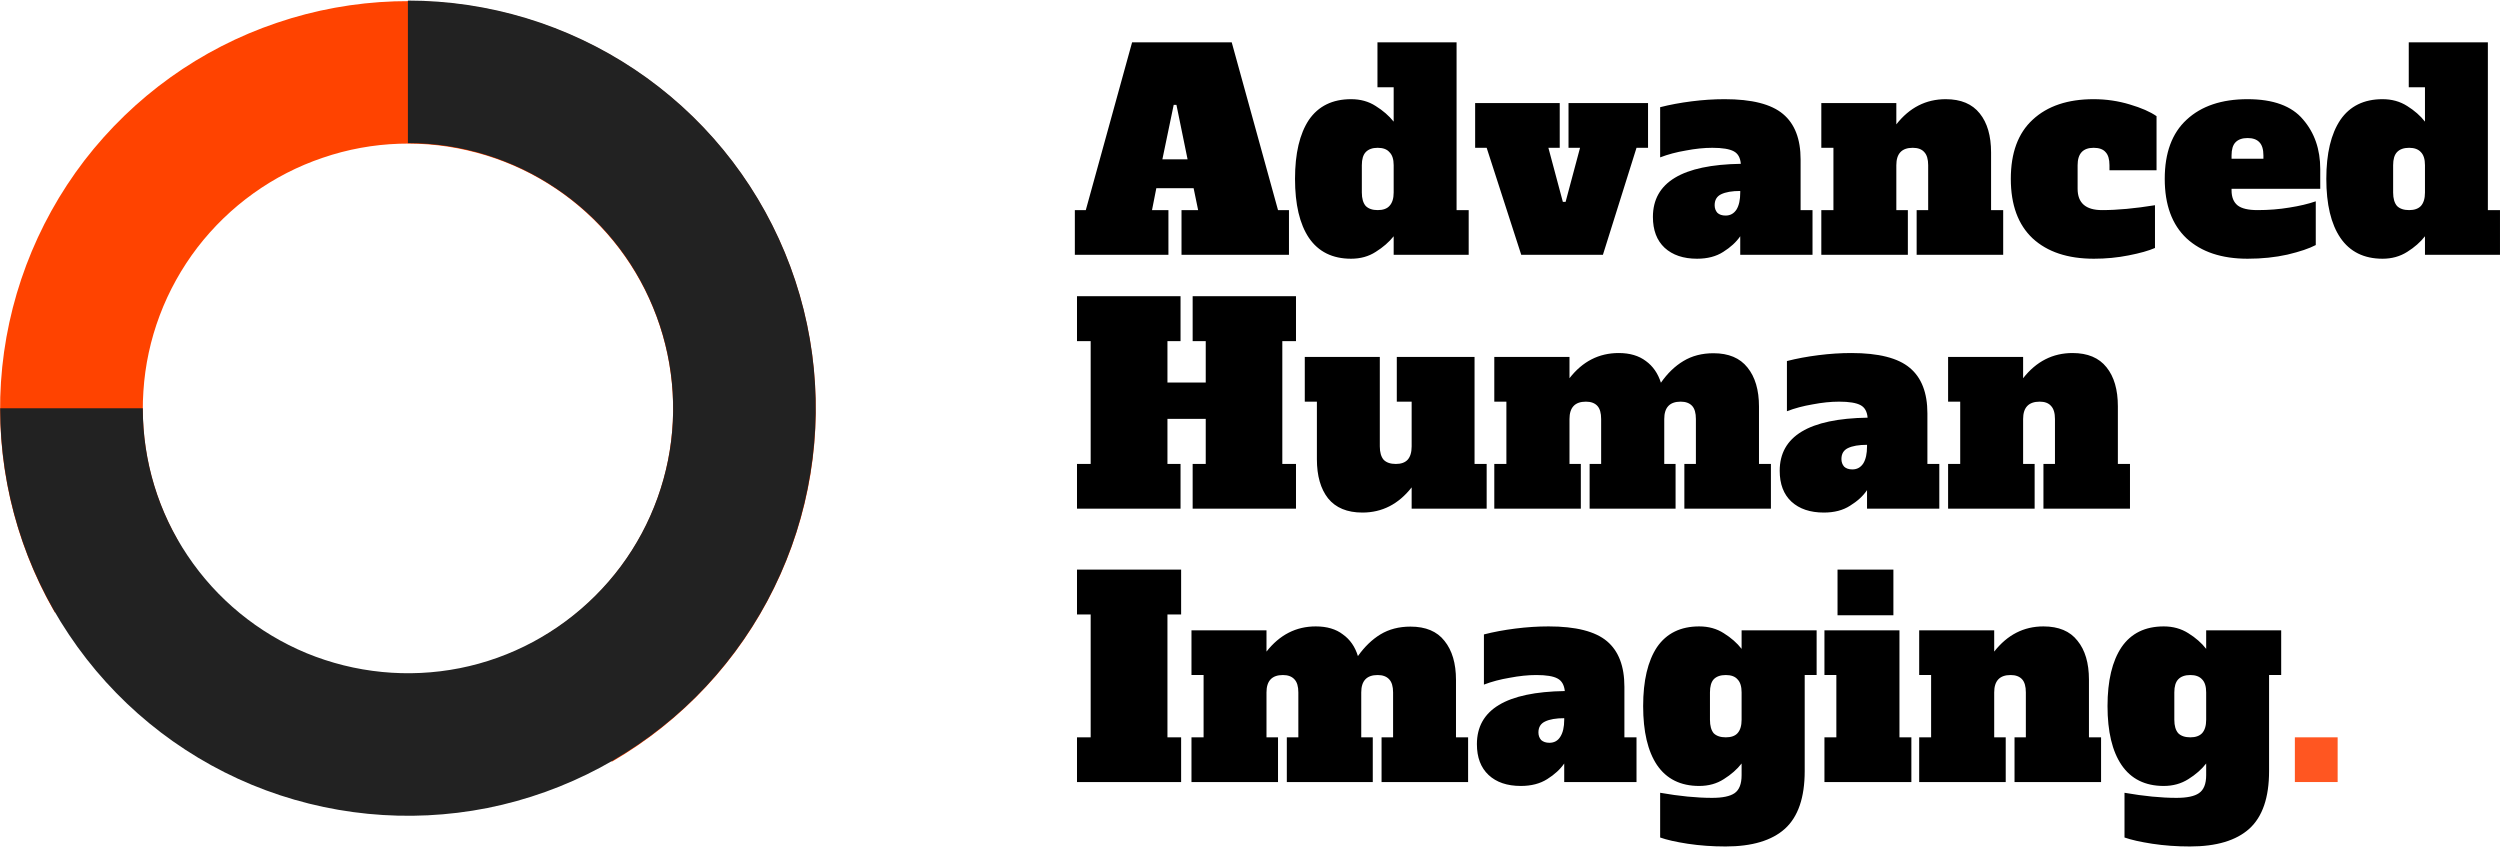 <?xml version="1.0" ?>
<svg xmlns="http://www.w3.org/2000/svg" version="1.2" baseProfile="tiny-ps" viewBox="0 0 1616 548">
	
	
	<title>6126fa6ef788b7e0281efaeb_AHI Investor Presentation 2021 v8-ASX-25-08-21-1-pdf (1)-svg</title>
	
	
	<defs>
		
		
		<clipPath clipPathUnits="userSpaceOnUse" id="cp1">
			
			
			<path d="M-921.21 -9503.91L14118.63 -9503.91L14118.63 1086.13L-921.21 1086.13L-921.21 -9503.91Z"/>
			
		
		</clipPath>
		
	
	</defs>
	
	
	<style>
		tspan { white-space:pre }
		.shp0 { fill: #000000 } 
		.shp1 { fill: #ff5621 } 
		.shp2 { fill: #ff4300 } 
		.shp3 { fill: #222222 } 
	</style>
	
	
	<g id="Clip-Path: Page 1" clip-path="url(#cp1)">
		
		
		<g id="Page 1">
			
			
			<path id="Advanced Human Imaging." fill-rule="evenodd" class="shp0" d="M796.19 27.38L826.11 135.81L833.19 135.81L833.19 164.71L763.73 164.71L763.73 135.81L774.47 135.81L771.56 121.67L747.44 121.67L744.66 135.81L755.27 135.81L755.27 164.71L694.78 164.71L694.78 135.81L701.86 135.81L731.78 27.38L796.19 27.38ZM758.68 67.77L751.36 102.99L767.65 102.99L760.45 67.77L758.68 67.77ZM873.34 167.24C861.3 167.24 852.21 162.73 846.07 153.73C840.09 144.81 837.1 132.1 837.1 115.61C837.1 99.2 840.09 86.5 846.07 77.49C852.21 68.57 861.3 64.11 873.34 64.11C879.4 64.11 884.71 65.58 889.25 68.53C893.97 71.47 897.84 74.84 900.87 78.63L900.87 56.41L890.39 56.41L890.39 27.38L941.53 27.38L941.53 135.81L949.36 135.81L949.36 164.71L900.87 164.71L900.87 152.72C897.84 156.51 893.97 159.87 889.25 162.82C884.71 165.76 879.4 167.24 873.34 167.24ZM890.52 135.81C893.97 135.81 896.49 134.92 898.09 133.16C899.95 131.22 900.87 128.32 900.87 124.45L900.87 106.78C900.87 102.9 899.95 100.09 898.09 98.32C896.49 96.47 893.97 95.54 890.52 95.54C887.15 95.54 884.58 96.47 882.81 98.32C881.13 100.09 880.29 102.9 880.29 106.78L880.29 124.45C880.29 128.32 881.13 131.22 882.81 133.16C884.58 134.92 887.15 135.81 890.52 135.81ZM1036.12 164.71L983.33 164.71L960.98 95.54L953.53 95.54L953.53 66.64L1008.21 66.64L1008.21 95.54L1000.88 95.54L1010.23 130.5L1012 130.5L1021.34 95.54L1013.89 95.54L1013.89 66.64L1065.29 66.64L1065.29 95.54L1057.84 95.54L1036.12 164.71ZM1163.91 135.81L1171.61 135.81L1171.61 164.71L1124.89 164.71L1124.89 152.72C1122.28 156.51 1118.62 159.87 1113.9 162.82C1109.36 165.76 1103.72 167.24 1096.98 167.24C1088.14 167.24 1081.16 164.88 1076.02 160.17C1070.97 155.45 1068.44 148.81 1068.44 140.22C1068.44 117.92 1087.39 106.48 1125.27 105.89C1124.93 101.94 1123.42 99.24 1120.72 97.81C1117.95 96.3 1113.31 95.54 1106.83 95.54C1101.53 95.54 1095.8 96.13 1089.66 97.31C1083.68 98.32 1078.17 99.79 1073.12 101.73L1073.12 69.29C1079.35 67.69 1086.12 66.43 1093.45 65.5C1100.77 64.57 1107.88 64.11 1114.79 64.11C1132.38 64.11 1144.97 67.31 1152.55 73.7C1160.12 80.02 1163.91 89.82 1163.91 103.11L1163.91 135.81ZM1124.89 124.45L1124.89 123.44C1119.59 123.44 1115.46 124.15 1112.52 125.58C1109.74 126.93 1108.35 129.28 1108.35 132.65C1108.35 134.59 1108.94 136.23 1110.12 137.57C1111.38 138.75 1113.15 139.34 1115.42 139.34C1118.45 139.34 1120.81 138.04 1122.49 135.43C1124.09 132.82 1124.89 129.16 1124.89 124.45ZM1287.03 135.81L1294.86 135.81L1294.86 164.71L1238.92 164.71L1238.92 135.81L1246.37 135.81L1246.37 106.78C1246.37 102.9 1245.53 100.09 1243.85 98.32C1242.25 96.47 1239.76 95.54 1236.39 95.54C1229.32 95.54 1225.79 99.29 1225.79 106.78L1225.79 135.81L1233.24 135.81L1233.24 164.71L1177.3 164.71L1177.3 135.81L1185.13 135.81L1185.13 95.54L1177.3 95.54L1177.3 66.64L1225.79 66.64L1225.79 80.39C1234.29 69.54 1244.94 64.11 1257.74 64.11C1267.5 64.11 1274.83 67.18 1279.71 73.33C1284.59 79.38 1287.03 87.8 1287.03 98.57L1287.03 135.81ZM1353.46 167.24C1336.62 167.24 1323.44 162.86 1313.93 154.11C1304.5 145.27 1299.79 132.44 1299.79 115.61C1299.79 98.78 1304.5 86.03 1313.93 77.37C1323.44 68.53 1336.58 64.11 1353.33 64.11C1361.41 64.11 1369.2 65.25 1376.69 67.52C1384.1 69.71 1389.87 72.23 1393.99 75.09L1393.99 110.06L1363.56 110.06L1363.56 106.78C1363.56 102.9 1362.72 100.09 1361.03 98.32C1359.43 96.47 1356.87 95.54 1353.33 95.54C1346.43 95.54 1342.97 99.29 1342.97 106.78L1342.97 122.05C1342.97 131.22 1348.24 135.81 1358.76 135.81C1368.61 135.81 1380.02 134.75 1392.98 132.65L1392.98 160.29C1388.94 162.06 1383.26 163.66 1375.93 165.09C1368.78 166.52 1361.28 167.24 1353.46 167.24ZM1452.84 167.24C1436.08 167.24 1422.95 162.86 1413.44 154.11C1404.01 145.27 1399.29 132.44 1399.29 115.61C1399.29 98.78 1404.01 86.03 1413.44 77.37C1422.95 68.53 1436.08 64.11 1452.84 64.11C1469.42 64.11 1481.38 68.49 1488.7 77.24C1496.11 85.82 1499.81 96.51 1499.81 109.3L1499.81 122.05L1442.48 122.05L1442.48 123.06C1442.48 127.43 1443.79 130.67 1446.4 132.78C1449.01 134.8 1453.3 135.81 1459.28 135.81C1466.52 135.81 1473.38 135.26 1479.86 134.17C1486.34 133.16 1492.03 131.81 1496.91 130.13L1496.91 158.4C1492.78 160.59 1486.68 162.65 1478.6 164.58C1470.68 166.35 1462.1 167.24 1452.84 167.24ZM1442.48 102.61L1463.07 102.61L1463.07 100.46C1463.07 96.51 1462.18 93.65 1460.41 91.88C1458.73 90.11 1456.2 89.23 1452.84 89.23C1449.39 89.23 1446.78 90.16 1445.01 92.01C1443.32 93.77 1442.48 96.59 1442.48 100.46L1442.48 102.61ZM1540.1 167.24C1528.06 167.24 1518.97 162.73 1512.82 153.73C1506.76 144.81 1503.73 132.1 1503.73 115.61C1503.73 99.2 1506.76 86.5 1512.82 77.49C1518.97 68.57 1528.06 64.11 1540.1 64.11C1546.07 64.11 1551.38 65.58 1556.01 68.53C1560.72 71.47 1564.55 74.84 1567.5 78.63L1567.5 56.41L1557.02 56.41L1557.02 27.38L1608.16 27.38L1608.16 135.81L1615.99 135.81L1615.99 164.71L1567.5 164.71L1567.5 152.72C1564.55 156.51 1560.72 159.87 1556.01 162.82C1551.38 165.76 1546.07 167.24 1540.1 167.24ZM1557.27 135.81C1560.64 135.81 1563.16 134.92 1564.85 133.16C1566.61 131.22 1567.5 128.32 1567.5 124.45L1567.5 106.78C1567.5 102.9 1566.61 100.09 1564.85 98.32C1563.16 96.47 1560.64 95.54 1557.27 95.54C1553.82 95.54 1551.21 96.47 1549.44 98.32C1547.76 100.09 1546.92 102.9 1546.92 106.78L1546.92 124.45C1546.92 128.32 1547.76 131.22 1549.44 133.16C1551.21 134.92 1553.82 135.81 1557.27 135.81ZM837.73 191.47L837.73 220.5L828.89 220.5L828.89 299.9L837.73 299.9L837.73 328.8L770.93 328.8L770.93 299.9L779.39 299.9L779.39 270.74L754.64 270.74L754.64 299.9L763.1 299.9L763.1 328.8L696.17 328.8L696.17 299.9L705.01 299.9L705.01 220.5L696.17 220.5L696.17 191.47L763.1 191.47L763.1 220.5L754.64 220.5L754.64 247.26L779.39 247.26L779.39 220.5L770.93 220.5L770.93 191.47L837.73 191.47ZM953.15 299.9L960.98 299.9L960.98 328.8L912.49 328.8L912.49 315.04C903.99 325.9 893.38 331.32 880.67 331.32C870.82 331.32 863.41 328.25 858.44 322.11C853.64 315.97 851.24 307.55 851.24 296.87L851.24 259.63L843.41 259.63L843.41 230.73L891.91 230.73L891.91 288.54C891.91 292.41 892.75 295.31 894.43 297.24C896.2 299.01 898.81 299.9 902.26 299.9C905.63 299.9 908.15 299.01 909.84 297.24C911.61 295.31 912.49 292.41 912.49 288.54L912.49 259.63L902.89 259.63L902.89 230.73L953.15 230.73L953.15 299.9ZM1137.01 299.9L1144.72 299.9L1144.72 328.8L1088.77 328.8L1088.77 299.9L1096.23 299.9L1096.23 270.86C1096.23 266.99 1095.43 264.17 1093.83 262.41C1092.14 260.56 1089.66 259.63 1086.38 259.63C1079.3 259.63 1075.77 263.37 1075.77 270.86L1075.77 299.9L1083.09 299.9L1083.09 328.8L1027.53 328.8L1027.53 299.9L1034.98 299.9L1034.98 270.86C1034.98 266.99 1034.18 264.17 1032.58 262.41C1030.9 260.56 1028.41 259.63 1025.13 259.63C1018.06 259.63 1014.52 263.37 1014.52 270.86L1014.52 299.9L1021.85 299.9L1021.85 328.8L965.91 328.8L965.91 299.9L973.73 299.9L973.73 259.63L965.91 259.63L965.91 230.73L1014.52 230.73L1014.52 244.48C1022.94 233.63 1033.55 228.2 1046.34 228.2C1053.5 228.2 1059.35 229.93 1063.9 233.38C1068.44 236.66 1071.68 241.33 1073.62 247.39C1077.83 241.33 1082.67 236.66 1088.14 233.38C1093.7 230.01 1100.18 228.33 1107.59 228.33C1117.36 228.33 1124.68 231.4 1129.56 237.54C1134.53 243.68 1137.01 252.1 1137.01 262.79L1137.01 299.9ZM1245.87 299.9L1253.57 299.9L1253.57 328.8L1206.85 328.8L1206.85 316.81C1204.32 320.6 1200.66 323.96 1195.86 326.91C1191.31 329.85 1185.67 331.32 1178.94 331.32C1170.1 331.32 1163.11 328.97 1157.98 324.26C1152.92 319.54 1150.4 312.9 1150.4 304.31C1150.4 282.01 1169.34 270.57 1207.22 269.98C1206.89 266.03 1205.37 263.33 1202.68 261.9C1199.9 260.39 1195.27 259.63 1188.79 259.63C1183.48 259.63 1177.76 260.22 1171.61 261.4C1165.64 262.41 1160.12 263.88 1155.07 265.82L1155.07 233.38C1161.3 231.78 1168.08 230.51 1175.4 229.59C1182.73 228.66 1189.84 228.2 1196.74 228.2C1214.34 228.2 1226.92 231.4 1234.5 237.79C1242.08 244.1 1245.87 253.91 1245.87 267.2L1245.87 299.9ZM1206.85 288.54L1206.85 287.53C1201.54 287.53 1197.42 288.24 1194.47 289.67C1191.69 291.02 1190.3 293.37 1190.3 296.74C1190.3 298.67 1190.89 300.32 1192.07 301.66C1193.33 302.84 1195.1 303.43 1197.37 303.43C1200.41 303.43 1202.76 302.13 1204.45 299.52C1206.05 296.91 1206.85 293.25 1206.85 288.54ZM1368.99 299.9L1376.82 299.9L1376.82 328.8L1320.88 328.8L1320.88 299.9L1328.33 299.9L1328.33 270.86C1328.33 266.99 1327.48 264.17 1325.8 262.41C1324.2 260.56 1321.76 259.63 1318.48 259.63C1311.32 259.63 1307.74 263.37 1307.74 270.86L1307.74 299.9L1315.19 299.9L1315.19 328.8L1259.25 328.8L1259.25 299.9L1267.08 299.9L1267.08 259.63L1259.25 259.63L1259.25 230.73L1307.74 230.73L1307.74 244.48C1316.25 233.63 1326.89 228.2 1339.69 228.2C1349.46 228.2 1356.78 231.27 1361.66 237.42C1366.55 243.47 1368.99 251.89 1368.99 262.66L1368.99 299.9ZM763.48 505.51L696.17 505.51L696.17 476.61L705.01 476.61L705.01 397.21L696.17 397.21L696.17 368.18L763.48 368.18L763.48 397.21L754.64 397.21L754.64 476.61L763.48 476.61L763.48 505.51ZM941.15 476.61L948.98 476.61L948.98 505.51L893.04 505.51L893.04 476.61L900.49 476.61L900.49 447.58C900.49 443.7 899.65 440.89 897.97 439.12C896.28 437.27 893.8 436.34 890.52 436.34C883.44 436.34 879.91 440.09 879.91 447.58L879.91 476.61L887.36 476.61L887.36 505.51L831.8 505.51L831.8 476.61L839.25 476.61L839.25 447.58C839.25 443.7 838.41 440.89 836.72 439.12C835.04 437.27 832.55 436.34 829.27 436.34C822.2 436.34 818.66 440.09 818.66 447.58L818.66 476.61L826.11 476.61L826.11 505.51L770.17 505.51L770.17 476.61L778 476.61L778 436.34L770.17 436.34L770.17 407.44L818.66 407.44L818.66 421.19C827.17 410.34 837.77 404.91 850.49 404.91C857.73 404.91 863.58 406.64 868.04 410.09C872.67 413.37 875.91 418.04 877.76 424.1C882.06 418.04 886.9 413.37 892.28 410.09C897.84 406.72 904.32 405.04 911.73 405.04C921.58 405.04 928.91 408.11 933.7 414.25C938.67 420.4 941.15 428.81 941.15 439.5L941.15 476.61ZM1050.01 476.61L1057.84 476.61L1057.84 505.51L1011.11 505.51L1011.11 493.52C1008.5 497.31 1004.84 500.67 1000.13 503.62C995.5 506.56 989.81 508.04 983.08 508.04C974.24 508.04 967.29 505.68 962.24 500.97C957.19 496.25 954.67 489.61 954.67 481.02C954.67 458.72 973.61 447.28 1011.49 446.69C1011.07 442.74 1009.51 440.04 1006.82 438.61C1004.13 437.1 999.54 436.34 993.06 436.34C987.75 436.34 982.03 436.93 975.88 438.11C969.82 439.12 964.26 440.59 959.21 442.53L959.21 410.09C965.44 408.49 972.22 407.23 979.54 406.3C986.87 405.37 994.02 404.91 1001.01 404.91C1018.61 404.91 1031.19 408.11 1038.77 414.5C1046.26 420.82 1050.01 430.62 1050.01 443.91L1050.01 476.61ZM1011.11 465.25L1011.11 464.24C1005.81 464.24 1001.68 464.95 998.74 466.38C995.88 467.73 994.44 470.08 994.44 473.45C994.44 475.39 995.03 477.03 996.21 478.37C997.56 479.55 999.33 480.14 1001.52 480.14C1004.63 480.14 1006.99 478.84 1008.59 476.23C1010.27 473.62 1011.11 469.96 1011.11 465.25ZM1115.42 547.16C1106.92 547.16 1098.75 546.58 1090.92 545.4C1083.26 544.22 1077.33 542.87 1073.12 541.36L1073.12 512.45C1085.58 514.64 1096.77 515.74 1106.71 515.74C1113.44 515.74 1118.28 514.73 1121.23 512.71C1124.26 510.6 1125.77 506.73 1125.77 501.09L1125.77 493.52C1122.83 497.31 1119 500.67 1114.28 503.62C1109.74 506.56 1104.43 508.04 1098.37 508.04C1086.33 508.04 1077.24 503.53 1071.1 494.53C1065.12 485.61 1062.13 472.9 1062.13 456.41C1062.13 440 1065.12 427.3 1071.1 418.29C1077.24 409.37 1086.33 404.91 1098.37 404.91C1104.43 404.91 1109.74 406.38 1114.28 409.33C1119 412.27 1122.83 415.64 1125.77 419.43L1125.77 407.44L1174.27 407.44L1174.27 436.34L1166.56 436.34L1166.56 498.44C1166.56 515.52 1162.31 527.94 1153.81 535.68C1145.31 543.34 1132.51 547.16 1115.42 547.16ZM1115.55 476.61C1119 476.61 1121.52 475.72 1123.12 473.96C1124.89 472.02 1125.77 469.12 1125.77 465.25L1125.77 447.58C1125.77 443.7 1124.89 440.89 1123.12 439.12C1121.52 437.27 1119 436.34 1115.55 436.34C1112.09 436.34 1109.48 437.27 1107.72 439.12C1106.12 440.89 1105.32 443.7 1105.32 447.58L1105.32 465.25C1105.32 469.12 1106.12 472.02 1107.72 473.96C1109.48 475.72 1112.09 476.61 1115.55 476.61ZM1223.89 397.72L1187.78 397.72L1187.78 368.18L1223.89 368.18L1223.89 397.72ZM1235.51 505.51L1179.32 505.51L1179.32 476.61L1187.02 476.61L1187.02 436.34L1179.32 436.34L1179.32 407.44L1227.81 407.44L1227.81 476.61L1235.51 476.61L1235.51 505.51ZM1350.3 476.61L1358.13 476.61L1358.13 505.51L1302.19 505.51L1302.19 476.61L1309.51 476.61L1309.51 447.58C1309.51 443.7 1308.71 440.89 1307.11 439.12C1305.43 437.27 1302.94 436.34 1299.66 436.34C1292.59 436.34 1289.05 440.09 1289.05 447.58L1289.05 476.61L1296.5 476.61L1296.5 505.51L1240.56 505.51L1240.56 476.61L1248.27 476.61L1248.27 436.34L1240.56 436.34L1240.56 407.44L1289.05 407.44L1289.05 421.19C1297.56 410.34 1308.16 404.91 1320.88 404.91C1330.73 404.91 1338.05 407.98 1342.85 414.13C1347.82 420.18 1350.3 428.6 1350.3 439.37L1350.3 476.61ZM1415.58 547.16C1407.08 547.16 1398.96 546.58 1391.21 545.4C1383.55 544.22 1377.57 542.87 1373.28 541.36L1373.28 512.45C1385.83 514.64 1397.02 515.74 1406.87 515.74C1413.61 515.74 1418.45 514.73 1421.39 512.71C1424.51 510.6 1426.07 506.73 1426.07 501.09L1426.07 493.52C1423.12 497.31 1419.29 500.67 1414.57 503.62C1409.94 506.56 1404.64 508.04 1398.66 508.04C1386.62 508.04 1377.53 503.53 1371.39 494.53C1365.33 485.61 1362.3 472.9 1362.3 456.41C1362.3 440 1365.33 427.3 1371.39 418.29C1377.53 409.37 1386.62 404.91 1398.66 404.91C1404.64 404.91 1409.94 406.38 1414.57 409.33C1419.29 412.27 1423.12 415.64 1426.07 419.43L1426.07 407.44L1474.56 407.44L1474.56 436.34L1466.73 436.34L1466.73 498.44C1466.73 515.52 1462.48 527.94 1453.97 535.68C1445.47 543.34 1432.67 547.16 1415.58 547.16ZM1415.84 476.61C1419.2 476.61 1421.73 475.72 1423.41 473.96C1425.18 472.02 1426.07 469.12 1426.07 465.25L1426.07 447.58C1426.07 443.7 1425.18 440.89 1423.41 439.12C1421.73 437.27 1419.2 436.34 1415.84 436.34C1412.39 436.34 1409.78 437.27 1408.01 439.12C1406.32 440.89 1405.48 443.7 1405.48 447.58L1405.48 465.25C1405.48 469.12 1406.32 472.02 1408.01 473.96C1409.78 475.72 1412.39 476.61 1415.84 476.61Z"/>
			
			
			<path id="Advanced Human Imaging." class="shp1" d="M1511.05 505.51L1483.4 505.51L1483.4 476.61L1511.05 476.61L1511.05 505.51Z"/>
			
			
			<path id="Path 84" class="shp2" d="M349.41 412.61C378.71 395.57 402.45 370.33 417.48 339.91C432.38 309.61 438.06 275.41 433.64 241.83C429.22 208.26 414.95 176.7 392.6 151.21C370.25 125.71 340.82 107.41 308.12 98.7C275.28 89.86 240.68 91 208.61 101.98C176.53 112.83 148.37 133.03 127.66 159.91C107.08 186.8 94.83 219.11 92.69 252.94C90.41 286.77 98.24 320.47 115.29 349.88L35.48 395.95C9.34 350.76 -2.78 298.89 0.63 246.88C4.04 195 22.85 145.15 54.55 103.75C86.37 62.47 129.56 31.42 178.93 14.76C228.31 -2.03 281.6 -3.8 331.86 9.71C382.24 23.22 427.45 51.24 461.93 90.49C496.27 129.62 518.25 178.09 525.06 229.84C531.88 281.47 523.17 333.98 500.06 380.68C477.08 427.38 440.58 466.26 395.5 492.38L349.41 412.61Z"/>
			
			
			<path id="Path 85" class="shp3" d="M92.31 263.92C92.31 297.75 102.28 330.95 121.22 359.09C140.04 387.24 166.81 409.2 198.13 422.2C229.45 435.08 263.92 438.49 297.13 431.92C330.34 425.36 360.9 408.95 384.9 384.97C408.89 361.11 425.18 330.57 431.87 297.24C438.44 264.05 435.03 229.59 422.02 198.29C409.14 166.98 387.17 140.22 358.88 121.42C330.72 102.61 297.64 92.51 263.67 92.51L263.67 0.37C315.82 0.37 366.84 15.9 410.15 44.8C453.46 73.7 487.31 114.85 507.26 163.07C527.21 211.16 532.39 264.17 522.16 315.29C512.06 366.41 486.93 413.37 450.06 450.23C413.18 486.96 366.21 512.07 315.06 522.3C264.05 532.4 211.01 527.22 162.77 507.28C114.66 487.34 73.49 453.51 44.57 410.21C15.53 366.92 0.12 315.93 0.12 263.92L92.31 263.92Z"/>
			
		
		</g>
		
	
	</g>
	

</svg>
